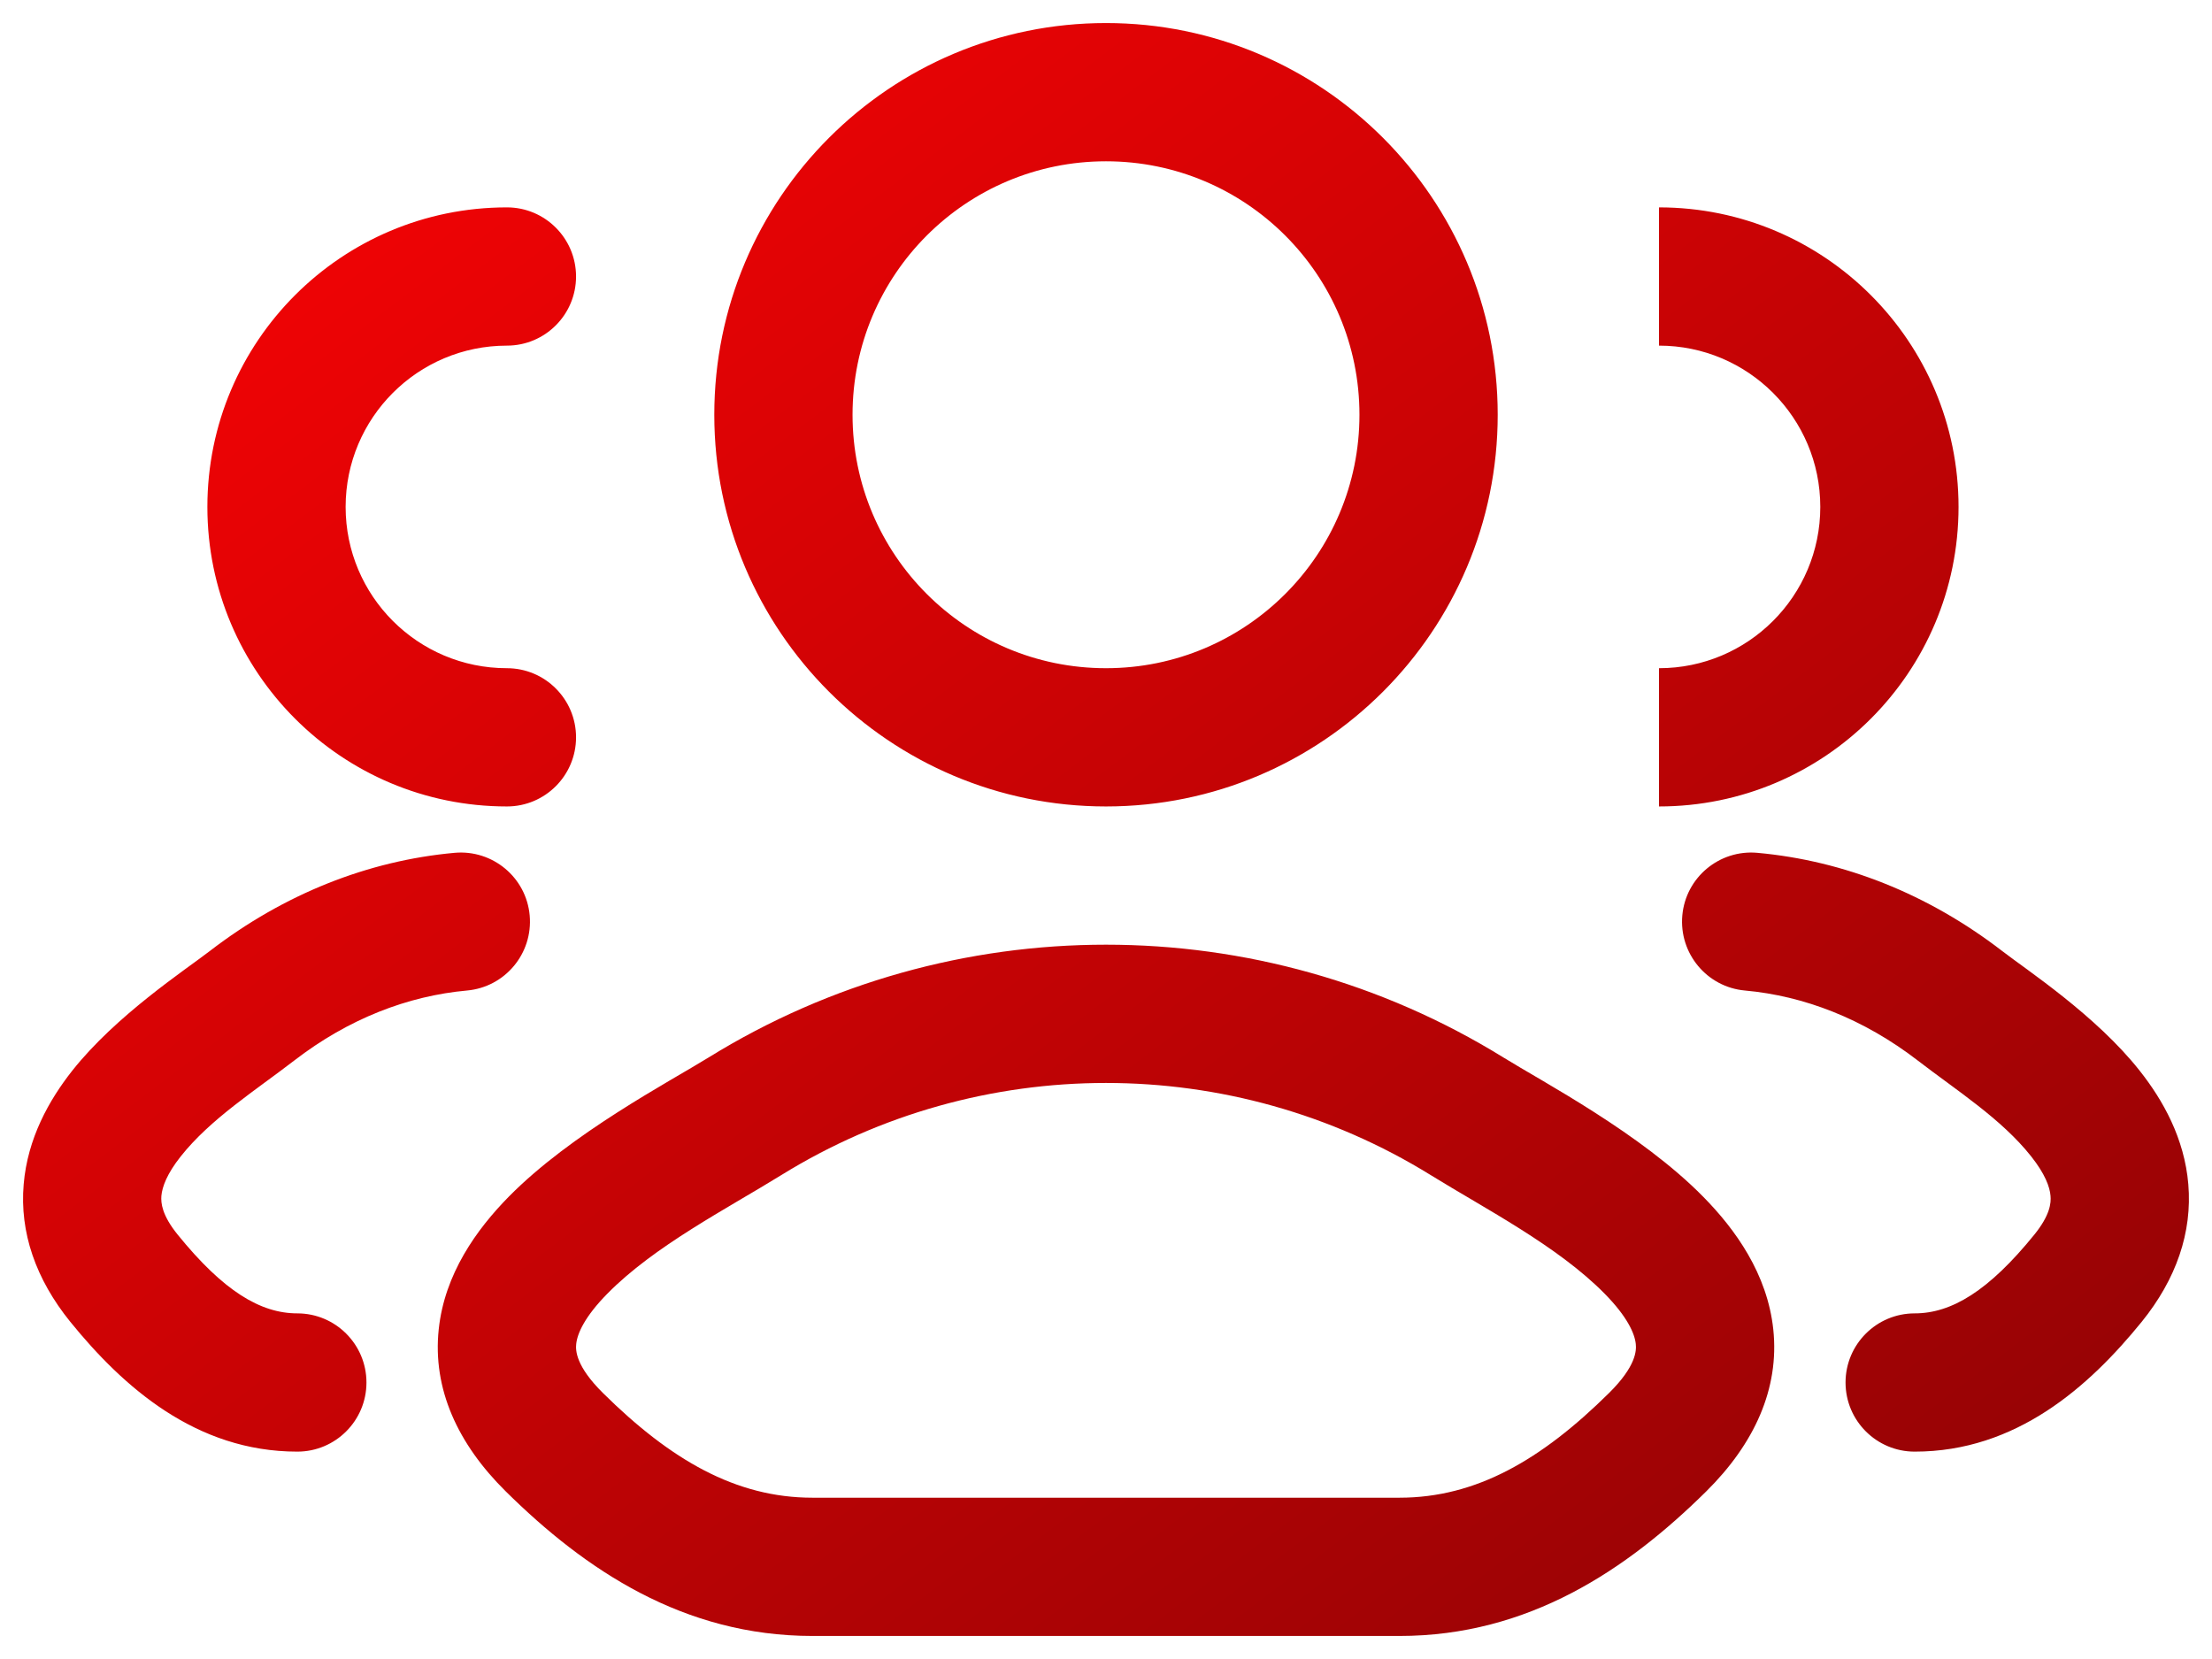 <svg width="24" height="18" viewBox="0 0 24 18" fill="none" xmlns="http://www.w3.org/2000/svg">
<path d="M21.265 10.913L20.808 11.507H20.808L21.265 10.913ZM22.654 13.869L22.072 13.396H22.072L22.654 13.869ZM20.774 14.25C20.36 14.25 20.024 14.586 20.024 15C20.024 15.414 20.36 15.75 20.774 15.75V14.25ZM19.067 9.253C18.655 9.216 18.29 9.52 18.253 9.932C18.216 10.345 18.52 10.71 18.932 10.747L19.067 9.253ZM2.735 10.913L3.192 11.507H3.192L2.735 10.913ZM1.345 13.869L1.928 13.396H1.928L1.345 13.869ZM3.226 15.75C3.64 15.75 3.976 15.414 3.976 15C3.976 14.586 3.64 14.25 3.226 14.25V15.75ZM5.067 10.747C5.48 10.71 5.784 10.345 5.747 9.932C5.71 9.52 5.345 9.216 4.932 9.253L5.067 10.747ZM5.5 8.75C5.914 8.75 6.25 8.414 6.25 8C6.25 7.586 5.914 7.25 5.5 7.25V8.75ZM5.5 3.75C5.914 3.75 6.25 3.414 6.25 3C6.25 2.586 5.914 2.25 5.5 2.25V3.75ZM8.084 12.111L7.689 11.473L8.084 12.111ZM15.916 12.111L16.311 11.473L15.916 12.111ZM6.015 15.647L5.487 16.181V16.181L6.015 15.647ZM17.985 15.647L17.458 15.114V15.114L17.985 15.647ZM20.808 11.507C21.227 11.83 21.717 12.14 22.039 12.548C22.187 12.735 22.24 12.876 22.248 12.975C22.255 13.051 22.244 13.184 22.072 13.396L23.237 14.342C23.612 13.879 23.787 13.371 23.743 12.849C23.701 12.35 23.467 11.935 23.216 11.618C22.742 11.017 21.989 10.524 21.723 10.318L20.808 11.507ZM22.072 13.396C21.577 14.007 21.173 14.25 20.774 14.25V15.75C21.873 15.75 22.662 15.05 23.237 14.342L22.072 13.396ZM18.932 10.747C19.573 10.805 20.217 11.052 20.808 11.507L21.723 10.318C20.919 9.699 20.006 9.338 19.067 9.253L18.932 10.747ZM19.75 5.5C19.75 6.466 18.966 7.25 18 7.25V8.75C19.795 8.75 21.25 7.295 21.25 5.5H19.75ZM18 3.75C18.966 3.75 19.75 4.534 19.75 5.5H21.25C21.25 3.705 19.795 2.25 18 2.25V3.75ZM2.277 10.318C2.01 10.524 1.258 11.017 0.783 11.618C0.533 11.935 0.299 12.35 0.257 12.849C0.212 13.371 0.388 13.879 0.763 14.342L1.928 13.396C1.756 13.184 1.745 13.051 1.751 12.975C1.76 12.876 1.812 12.735 1.96 12.548C2.283 12.14 2.773 11.83 3.192 11.507L2.277 10.318ZM0.763 14.342C1.338 15.05 2.127 15.75 3.226 15.75V14.25C2.826 14.25 2.423 14.007 1.928 13.396L0.763 14.342ZM4.932 9.253C3.994 9.338 3.081 9.699 2.277 10.318L3.192 11.507C3.782 11.052 4.427 10.805 5.067 10.747L4.932 9.253ZM2.25 5.5C2.25 7.295 3.705 8.75 5.5 8.75V7.25C4.533 7.25 3.75 6.466 3.75 5.5H2.25ZM5.5 2.25C3.705 2.25 2.25 3.705 2.25 5.5H3.75C3.75 4.534 4.533 3.75 5.5 3.75V2.25ZM8.478 12.749C10.632 11.417 13.367 11.417 15.522 12.749L16.311 11.473C13.673 9.842 10.327 9.842 7.689 11.473L8.478 12.749ZM8.815 17.75H15.184V16.25H8.815V17.75ZM6.542 15.114C6.248 14.823 6.244 14.653 6.252 14.581C6.264 14.468 6.344 14.286 6.589 14.037C7.098 13.519 7.886 13.115 8.478 12.749L7.689 11.473C7.259 11.739 6.197 12.296 5.519 12.985C5.171 13.339 4.823 13.822 4.76 14.424C4.692 15.068 4.965 15.665 5.487 16.181L6.542 15.114ZM15.522 12.749C16.114 13.115 16.901 13.519 17.411 14.037C17.656 14.286 17.736 14.468 17.748 14.581C17.756 14.653 17.752 14.823 17.458 15.114L18.513 16.181C19.034 15.665 19.308 15.068 19.24 14.424C19.176 13.822 18.829 13.339 18.48 12.985C17.803 12.296 16.74 11.739 16.311 11.473L15.522 12.749ZM17.458 15.114C16.725 15.839 16.017 16.25 15.184 16.25V17.75C16.584 17.75 17.651 17.033 18.513 16.181L17.458 15.114ZM5.487 16.181C6.349 17.033 7.416 17.75 8.815 17.75V16.25C7.983 16.25 7.275 15.839 6.542 15.114L5.487 16.181ZM14.75 4.5C14.75 6.019 13.519 7.25 12 7.25V8.75C14.347 8.75 16.25 6.847 16.25 4.5H14.75ZM12 7.25C10.481 7.25 9.25 6.019 9.25 4.5H7.75C7.75 6.847 9.653 8.75 12 8.75V7.25ZM9.25 4.5C9.25 2.981 10.481 1.75 12 1.75V0.25C9.653 0.25 7.75 2.153 7.75 4.5H9.25ZM12 1.75C13.519 1.75 14.75 2.981 14.75 4.5H16.25C16.25 2.153 14.347 0.25 12 0.25V1.75Z" fill="url(#paint0_linear_168_349)"/>
<defs>
<linearGradient id="paint0_linear_168_349" x1="0.116" y1="1" x2="16.144" y2="22.187" gradientUnits="userSpaceOnUse">
<stop stop-color="#FC0305"/>
<stop offset="1" stop-color="#910305"/>
</linearGradient>
</defs>
</svg>
